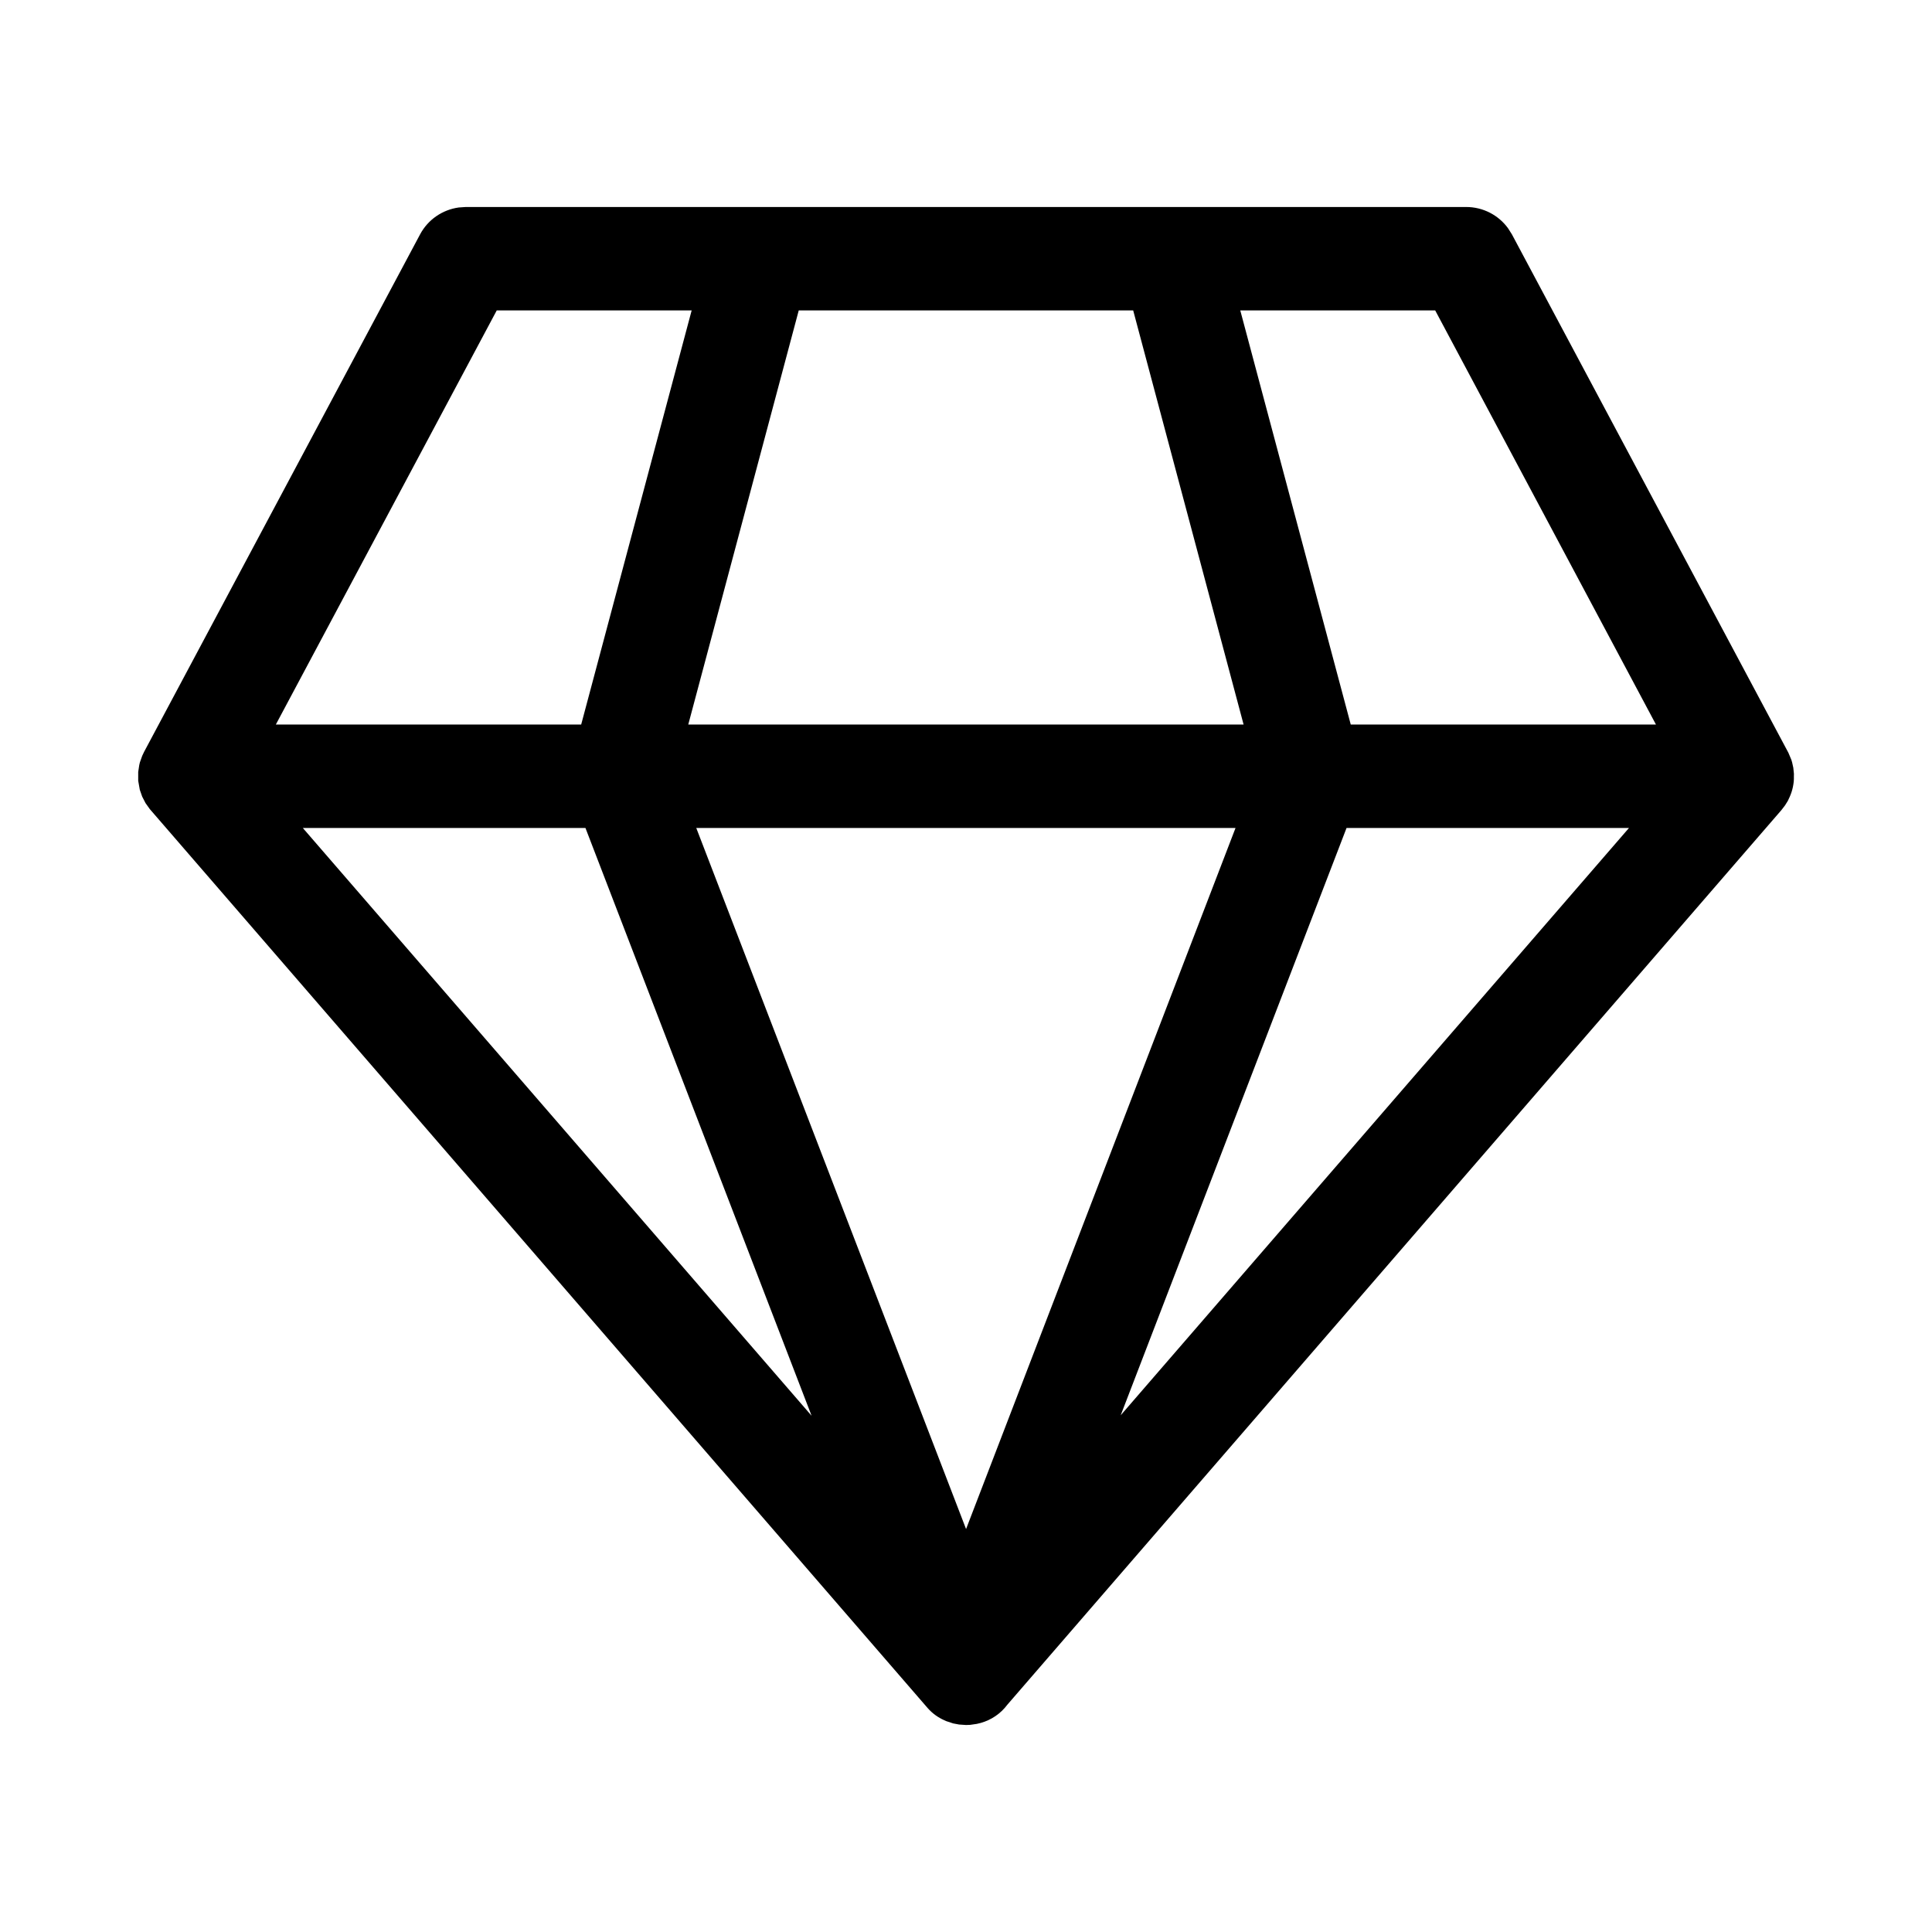 <?xml version="1.0" encoding="utf-8"?><!-- Uploaded to: SVG Repo, www.svgrepo.com, Generator: SVG Repo Mixer Tools -->
<svg width="800px" height="800px" viewBox="0 0 28 28" fill="black" xmlns="http://www.w3.org/2000/svg">
<path d="M21.25 3C21.492 3 21.718 3.117 21.857 3.31L21.912 3.397L25.919 10.91L25.962 11.012L25.973 11.05L25.99 11.127L25.999 11.215L25.997 11.315L26 11.25C26 11.355 25.979 11.455 25.939 11.546L25.911 11.606L25.87 11.672L25.817 11.741L14.6 24.705C14.5 24.839 14.363 24.928 14.214 24.97L14.156 24.984L14.059 24.998L14 25L13.899 24.993L13.814 24.977L13.711 24.943L13.685 24.931C13.595 24.891 13.512 24.832 13.443 24.753L2.171 11.726L2.109 11.639L2.061 11.546L2.026 11.446L2.003 11.315L2.003 11.188L2.018 11.089L2.027 11.05L2.061 10.954L2.088 10.897L6.088 3.397C6.202 3.183 6.411 3.04 6.648 3.007L6.75 3H21.25ZM17.906 12H10.091L14.001 22.16L17.906 12ZM8.485 12H4.389L11.762 20.518L8.485 12ZM23.608 12H19.515L16.242 20.511L23.608 12ZM10.024 4.499H7.199L3.998 10.5H8.423L10.024 4.499ZM16.423 4.499H11.576L9.975 10.5H18.023L16.423 4.499ZM20.8 4.499H17.975L19.576 10.5H23.999L20.8 4.499Z" fill="black"/>
</svg>